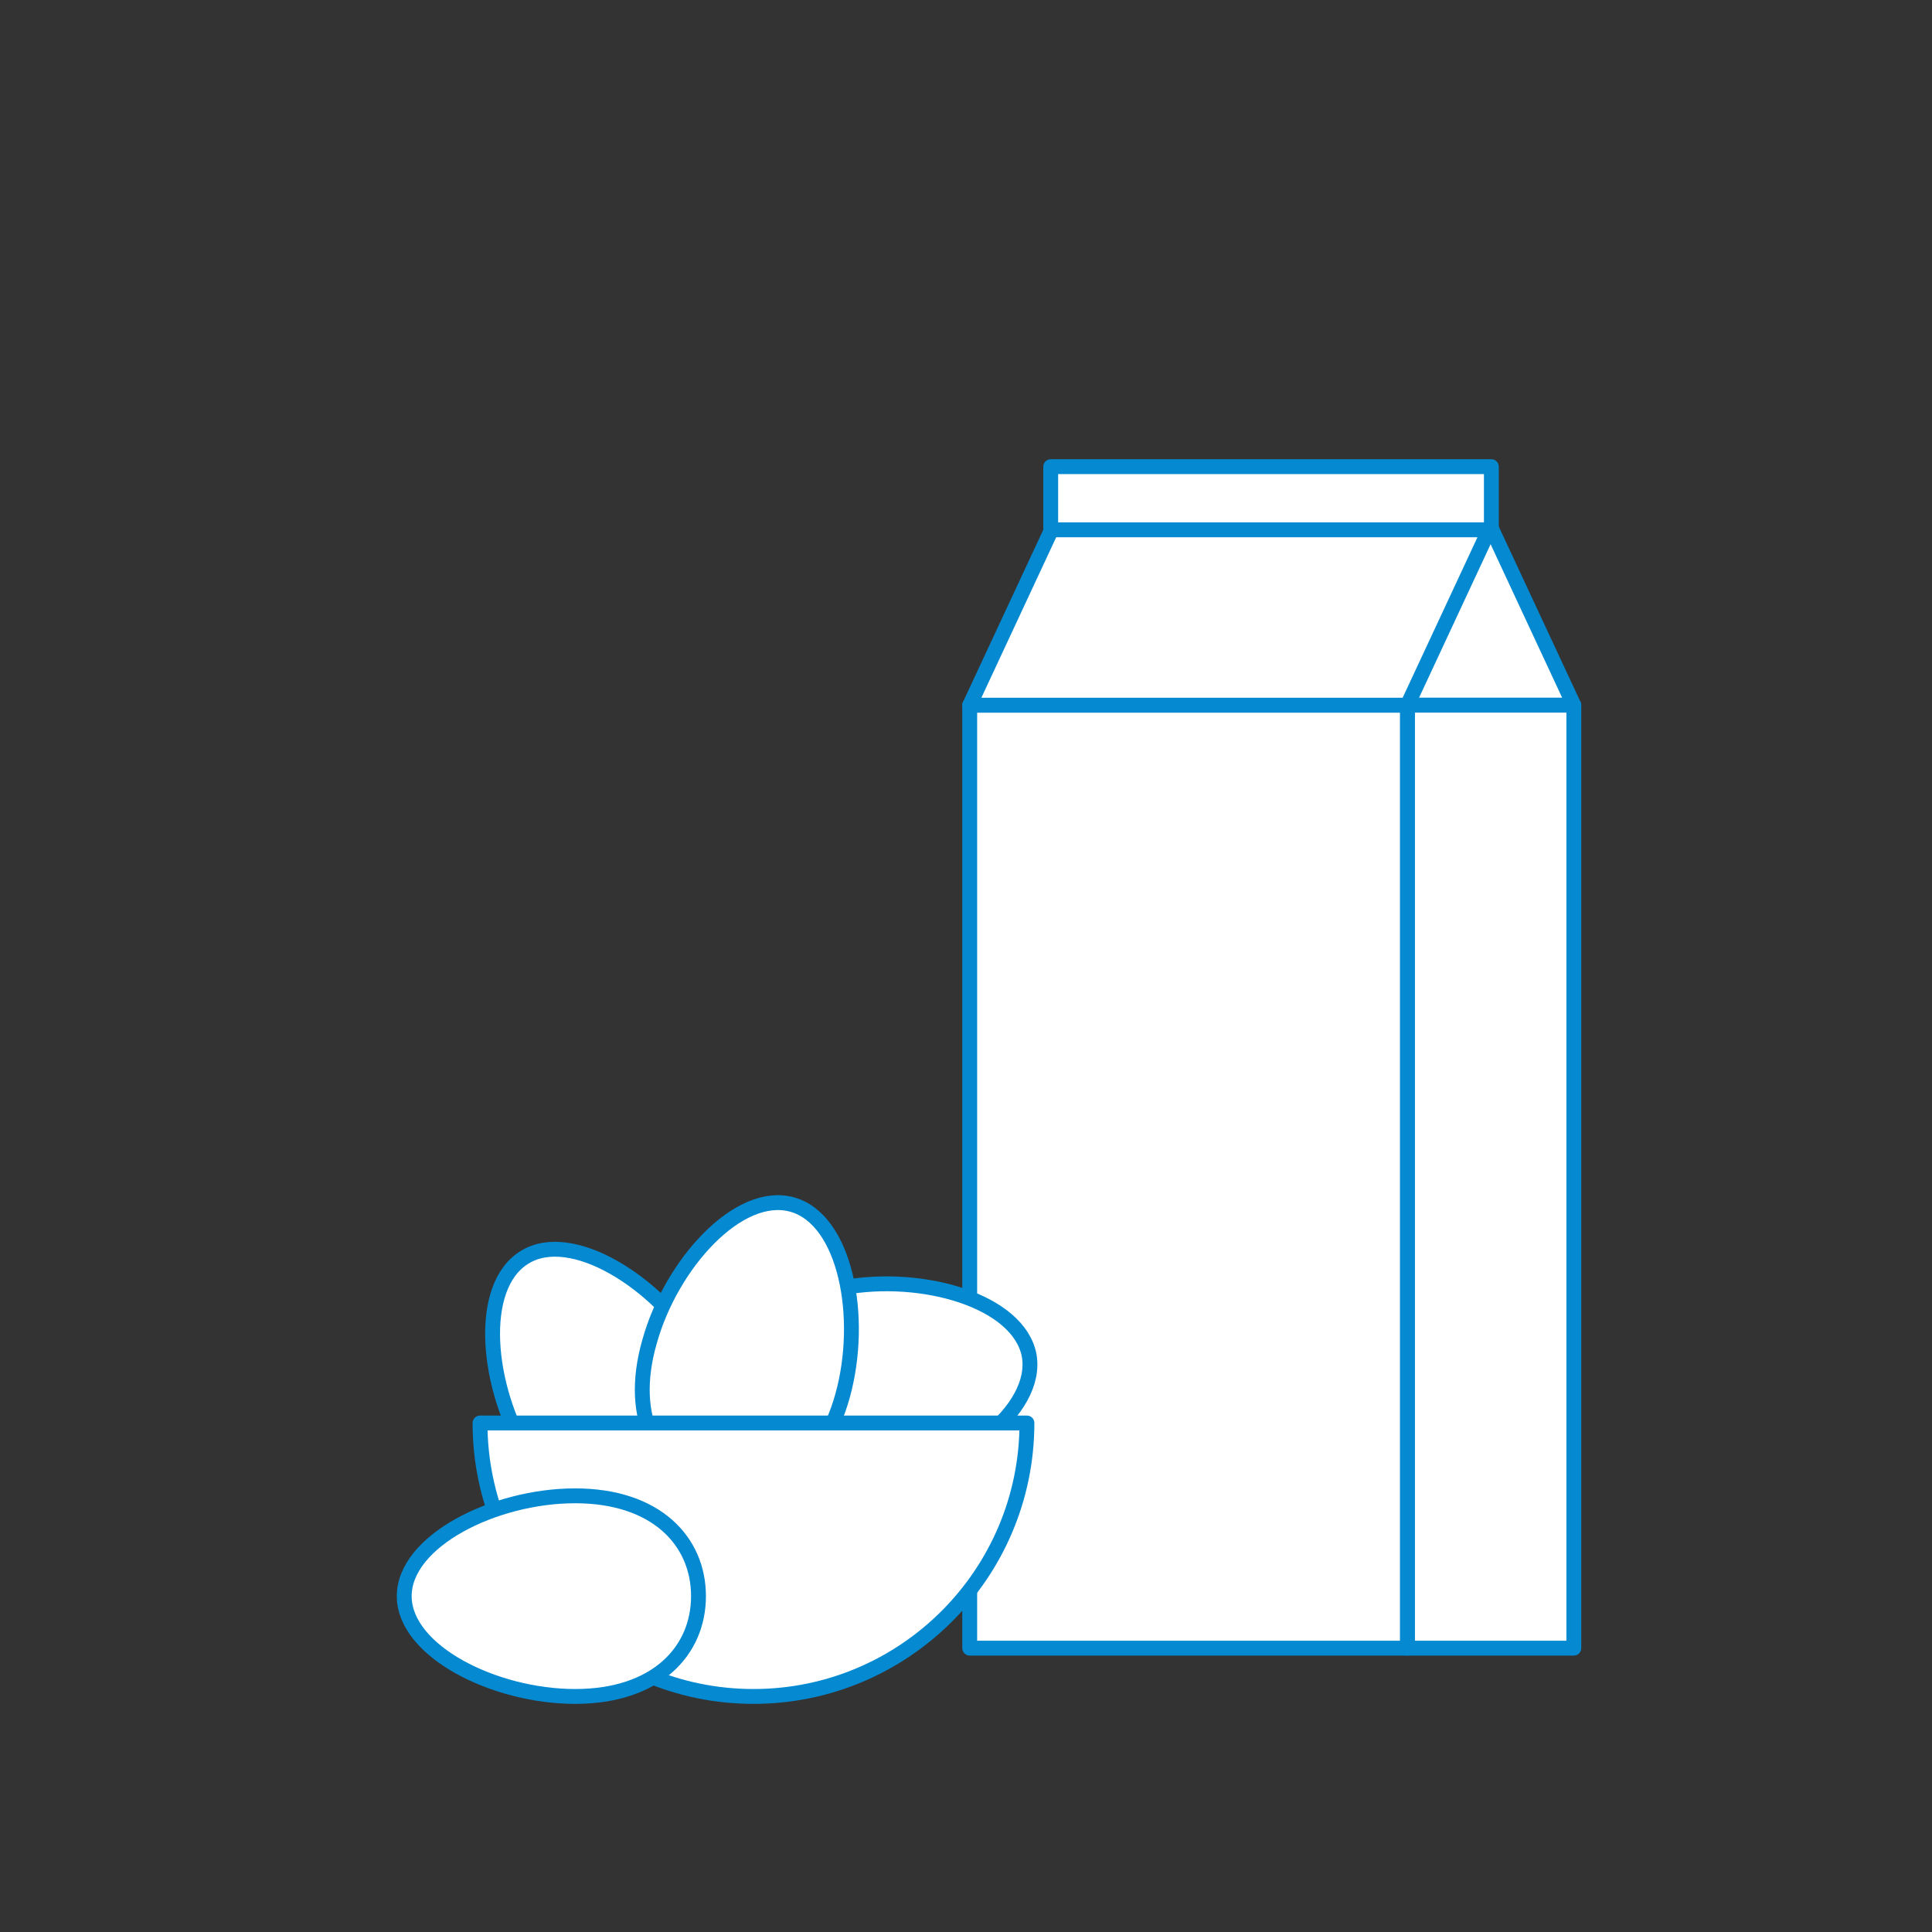 <?xml version="1.0" encoding="utf-8"?>
<!-- Generator: Adobe Illustrator 18.1.0, SVG Export Plug-In . SVG Version: 6.00 Build 0)  -->
<svg version="1.1" xmlns="http://www.w3.org/2000/svg" xmlns:xlink="http://www.w3.org/1999/xlink" x="0px" y="0px"
	 viewBox="0 0 260 260" enable-background="new 0 0 260 260" xml:space="preserve">
<rect x="0" y="0" width="260" height="260" fill="#333333" stroke="none"/>
<g id="Guide">
</g>
<g id="Layer_3">
</g>
<g id="Layer_1">
	<g>
		<g>
			<polygon fill="#FFFFFF" stroke="#0589D1" stroke-width="2" stroke-linejoin="round" points="152.9,94.9 211.8,94.9 200.8,71.3 
				141.9,71.3 			"/>
			
				<rect x="189.4" y="94.9" fill="#FFFFFF" stroke="#0589D1" stroke-width="2" stroke-linejoin="round" width="22.4" height="126.9"/>
			
				<rect x="130.5" y="94.9" fill="#FFFFFF" stroke="#0589D1" stroke-width="2" stroke-linejoin="round" width="58.9" height="126.9"/>
			<rect x="141.4" y="62.8" fill="#FFFFFF" stroke="#0589D1" stroke-width="2" stroke-linejoin="round" width="59.3" height="8.9"/>
			<polygon fill="#FFFFFF" stroke="#0589D1" stroke-width="2" stroke-linejoin="round" points="189.4,94.9 130.5,94.9 141.5,71.3 
				200.4,71.3 			"/>
		</g>
		<path fill="#FFFFFF" stroke="#0589D1" stroke-width="2" d="M118.3,199.9c-10.8,2-17.4-2.9-18.8-10.3c-1.4-7.3,3.1-14.3,13.9-16.3
			s23.7,1.8,25.1,9.1C139.8,189.8,129,197.9,118.3,199.9z"/>
		<path fill="#FFFFFF" stroke="#0589D1" stroke-width="2" d="M94.1,181.8c5.7,9.3,3.5,17.3-2.8,21.2c-6.4,3.9-14.5,2.2-20.2-7.1
			c-5.7-9.3-6.9-22.8-0.5-26.7C76.9,165.3,88.4,172.5,94.1,181.8z"/>
		<path fill="#FFFFFF" stroke="#0589D1" stroke-width="2" d="M113.4,187.8c-2.9,10.5-10.3,14.4-17.5,12.4c-7.2-2-11.5-9.1-8.5-19.6
			c2.9-10.5,12-20.5,19.2-18.5S116.3,177.3,113.4,187.8z"/>
		<path fill="#FFFFFF" stroke="#0589D1" stroke-width="2" stroke-linejoin="round" d="M138.2,191.5c0,20.3-16.5,36.8-36.8,36.8
			s-36.8-16.5-36.8-36.8H138.2z"/>
		<path fill="#FFFFFF" stroke="#0589D1" stroke-width="2" d="M77.4,201.3c10.9,0,16.6,6.1,16.6,13.5s-5.7,13.5-16.6,13.5
			s-23-6.1-23-13.5S66.5,201.3,77.4,201.3z"/>
	</g>
</g>
</svg>
